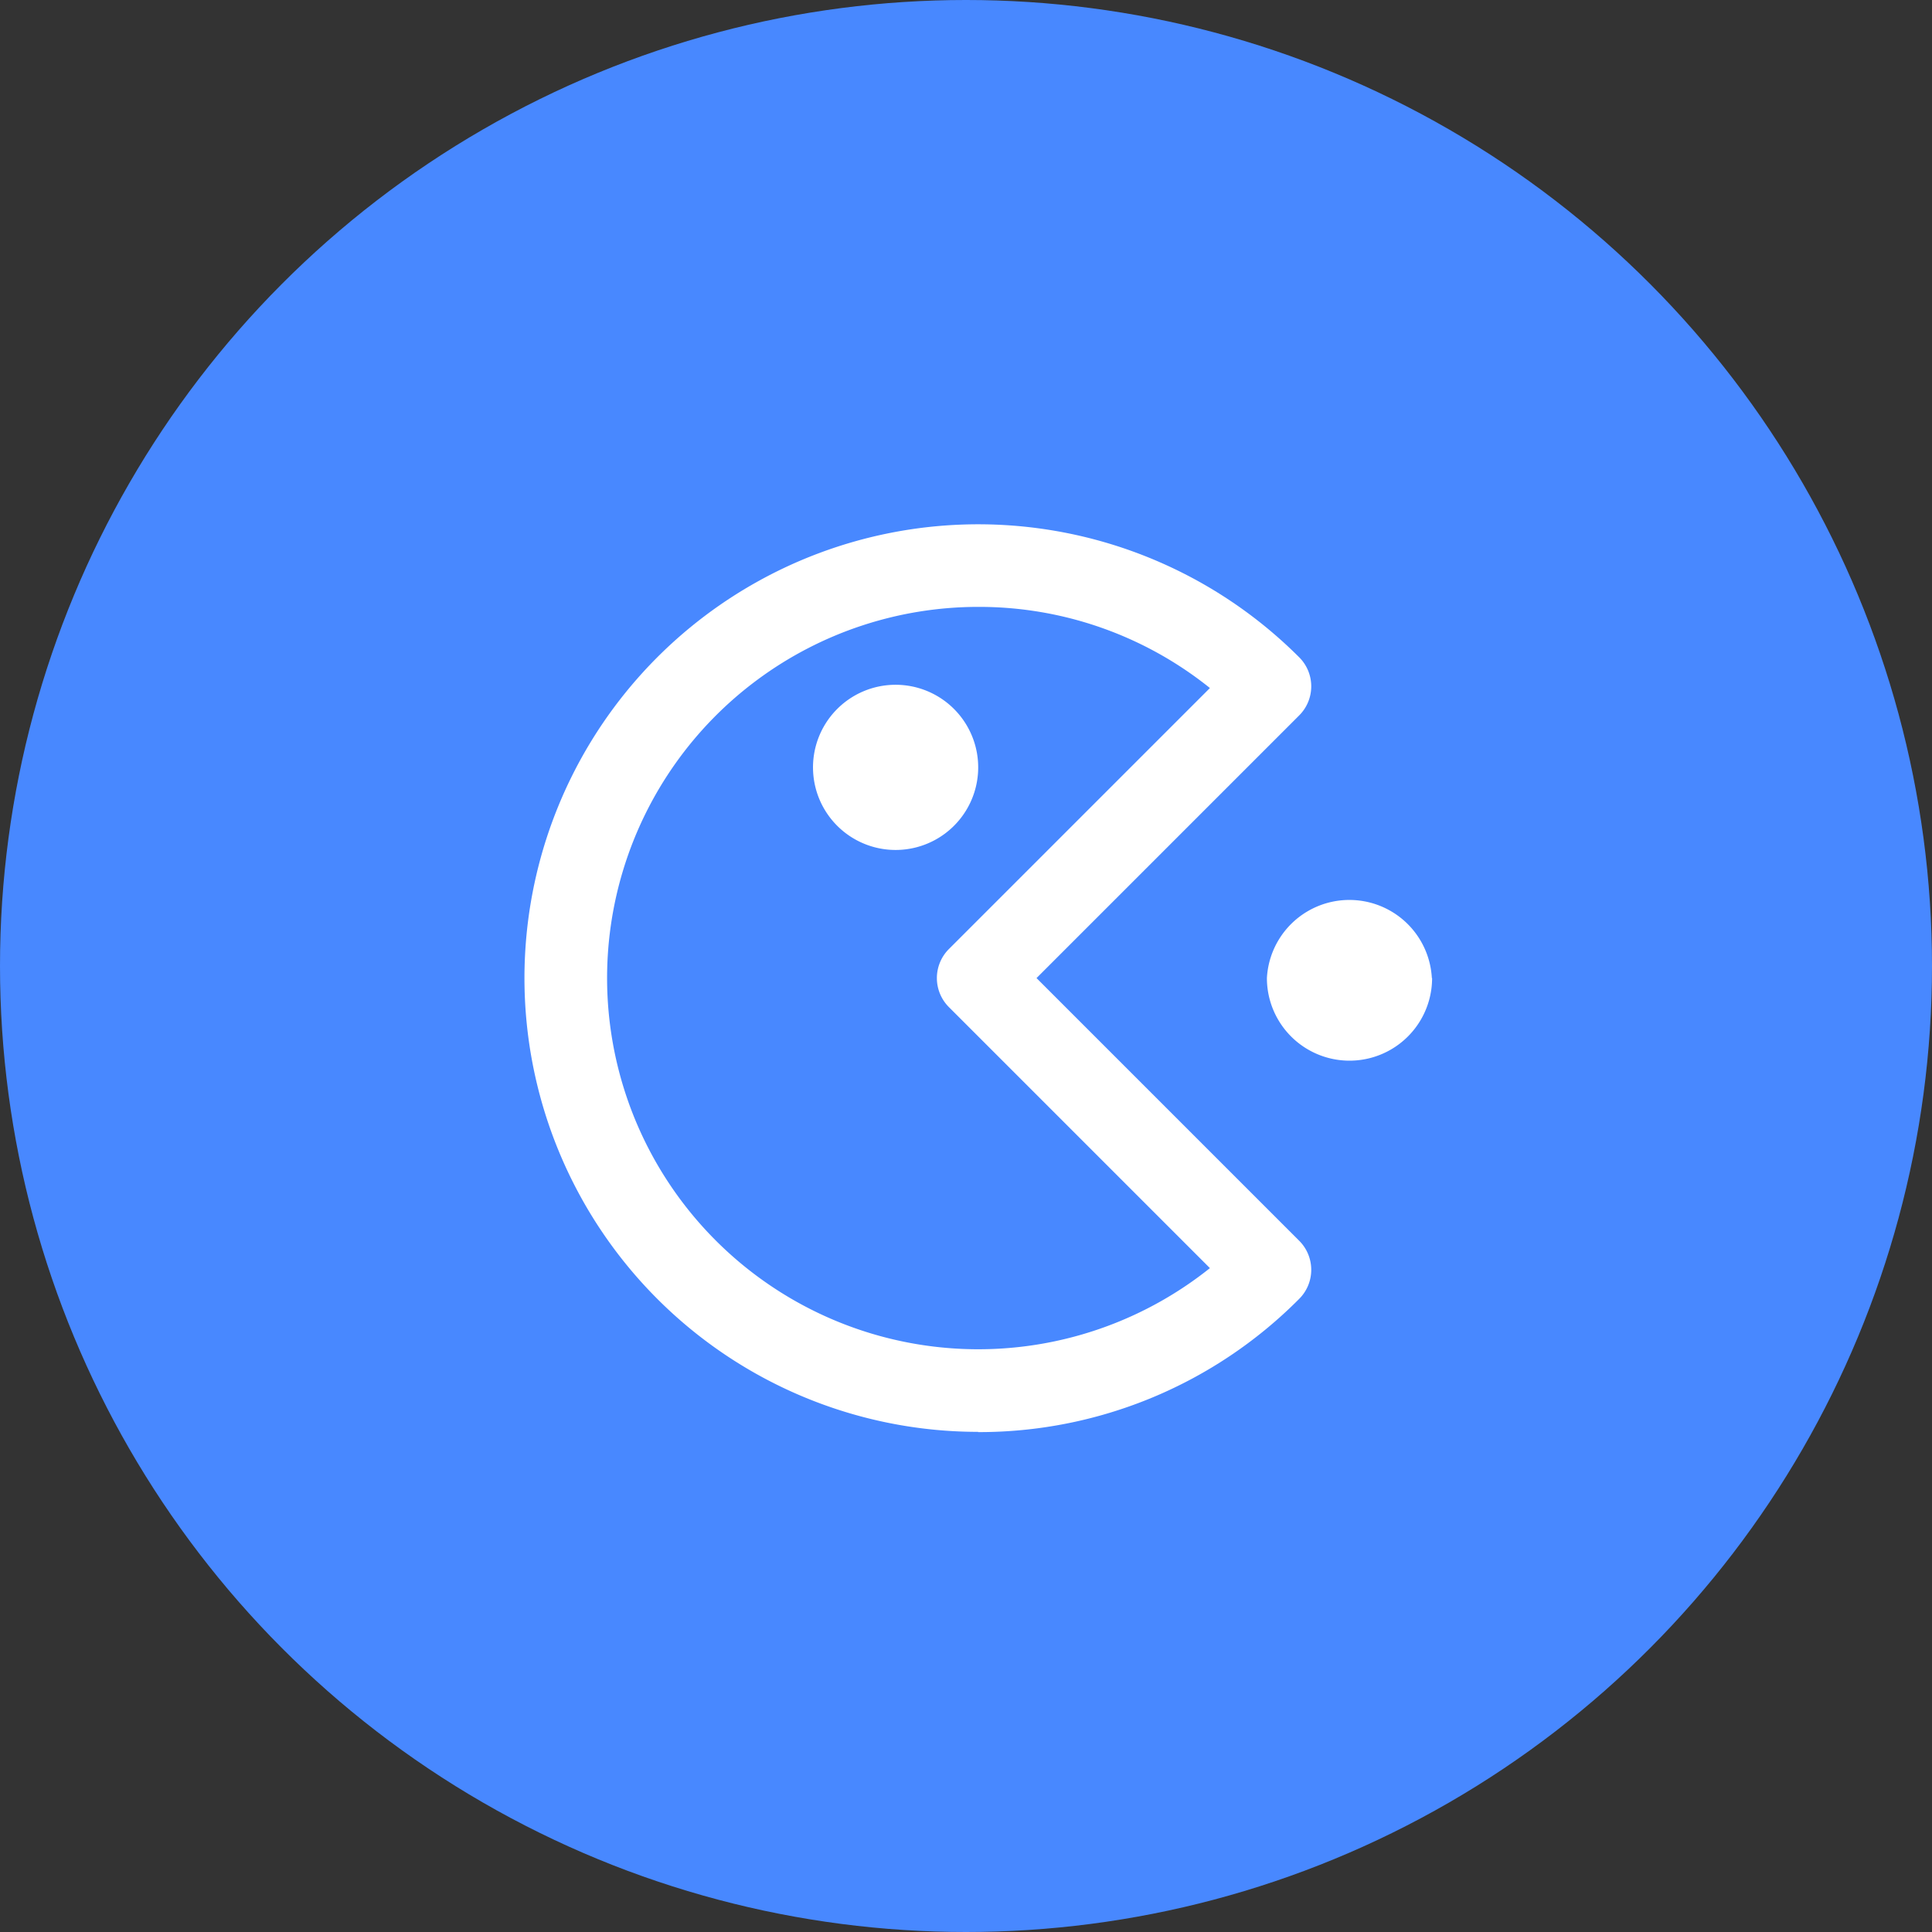 <svg viewBox="0 0 80 80" fill="none" xmlns="http://www.w3.org/2000/svg"><rect x="0" y="0" width="80" height="80" fill="#333333" stroke="none"/><circle cx="40" cy="40" r="40" fill="#4888FF"/><circle cx="40" cy="40" r="35" fill="#4888FF"/><path d="M40.5 59.3a18.67 18.67 0 0 0 13.29-5.51 1.7 1.7 0 0 0 0-2.42l-10.87-10.87 10.87-10.87a1.7 1.7 0 0 0 0-2.42 18.79 18.79 0 1 0-13.29 32.08Zm0-34.17a15.26 15.26 0 0 1 9.6 3.36l-10.8 10.8a1.7 1.7 0 0 0 0 2.42l10.8 10.8a15.37 15.37 0 1 1-9.6-27.38Zm18.8 15.37a3.42 3.42 0 1 1-6.84 0 3.42 3.42 0 0 1 6.83 0Zm-25.63-8.54a3.42 3.42 0 1 1 6.83 0 3.42 3.42 0 0 1-6.83 0Z" fill="#fff"/></svg>